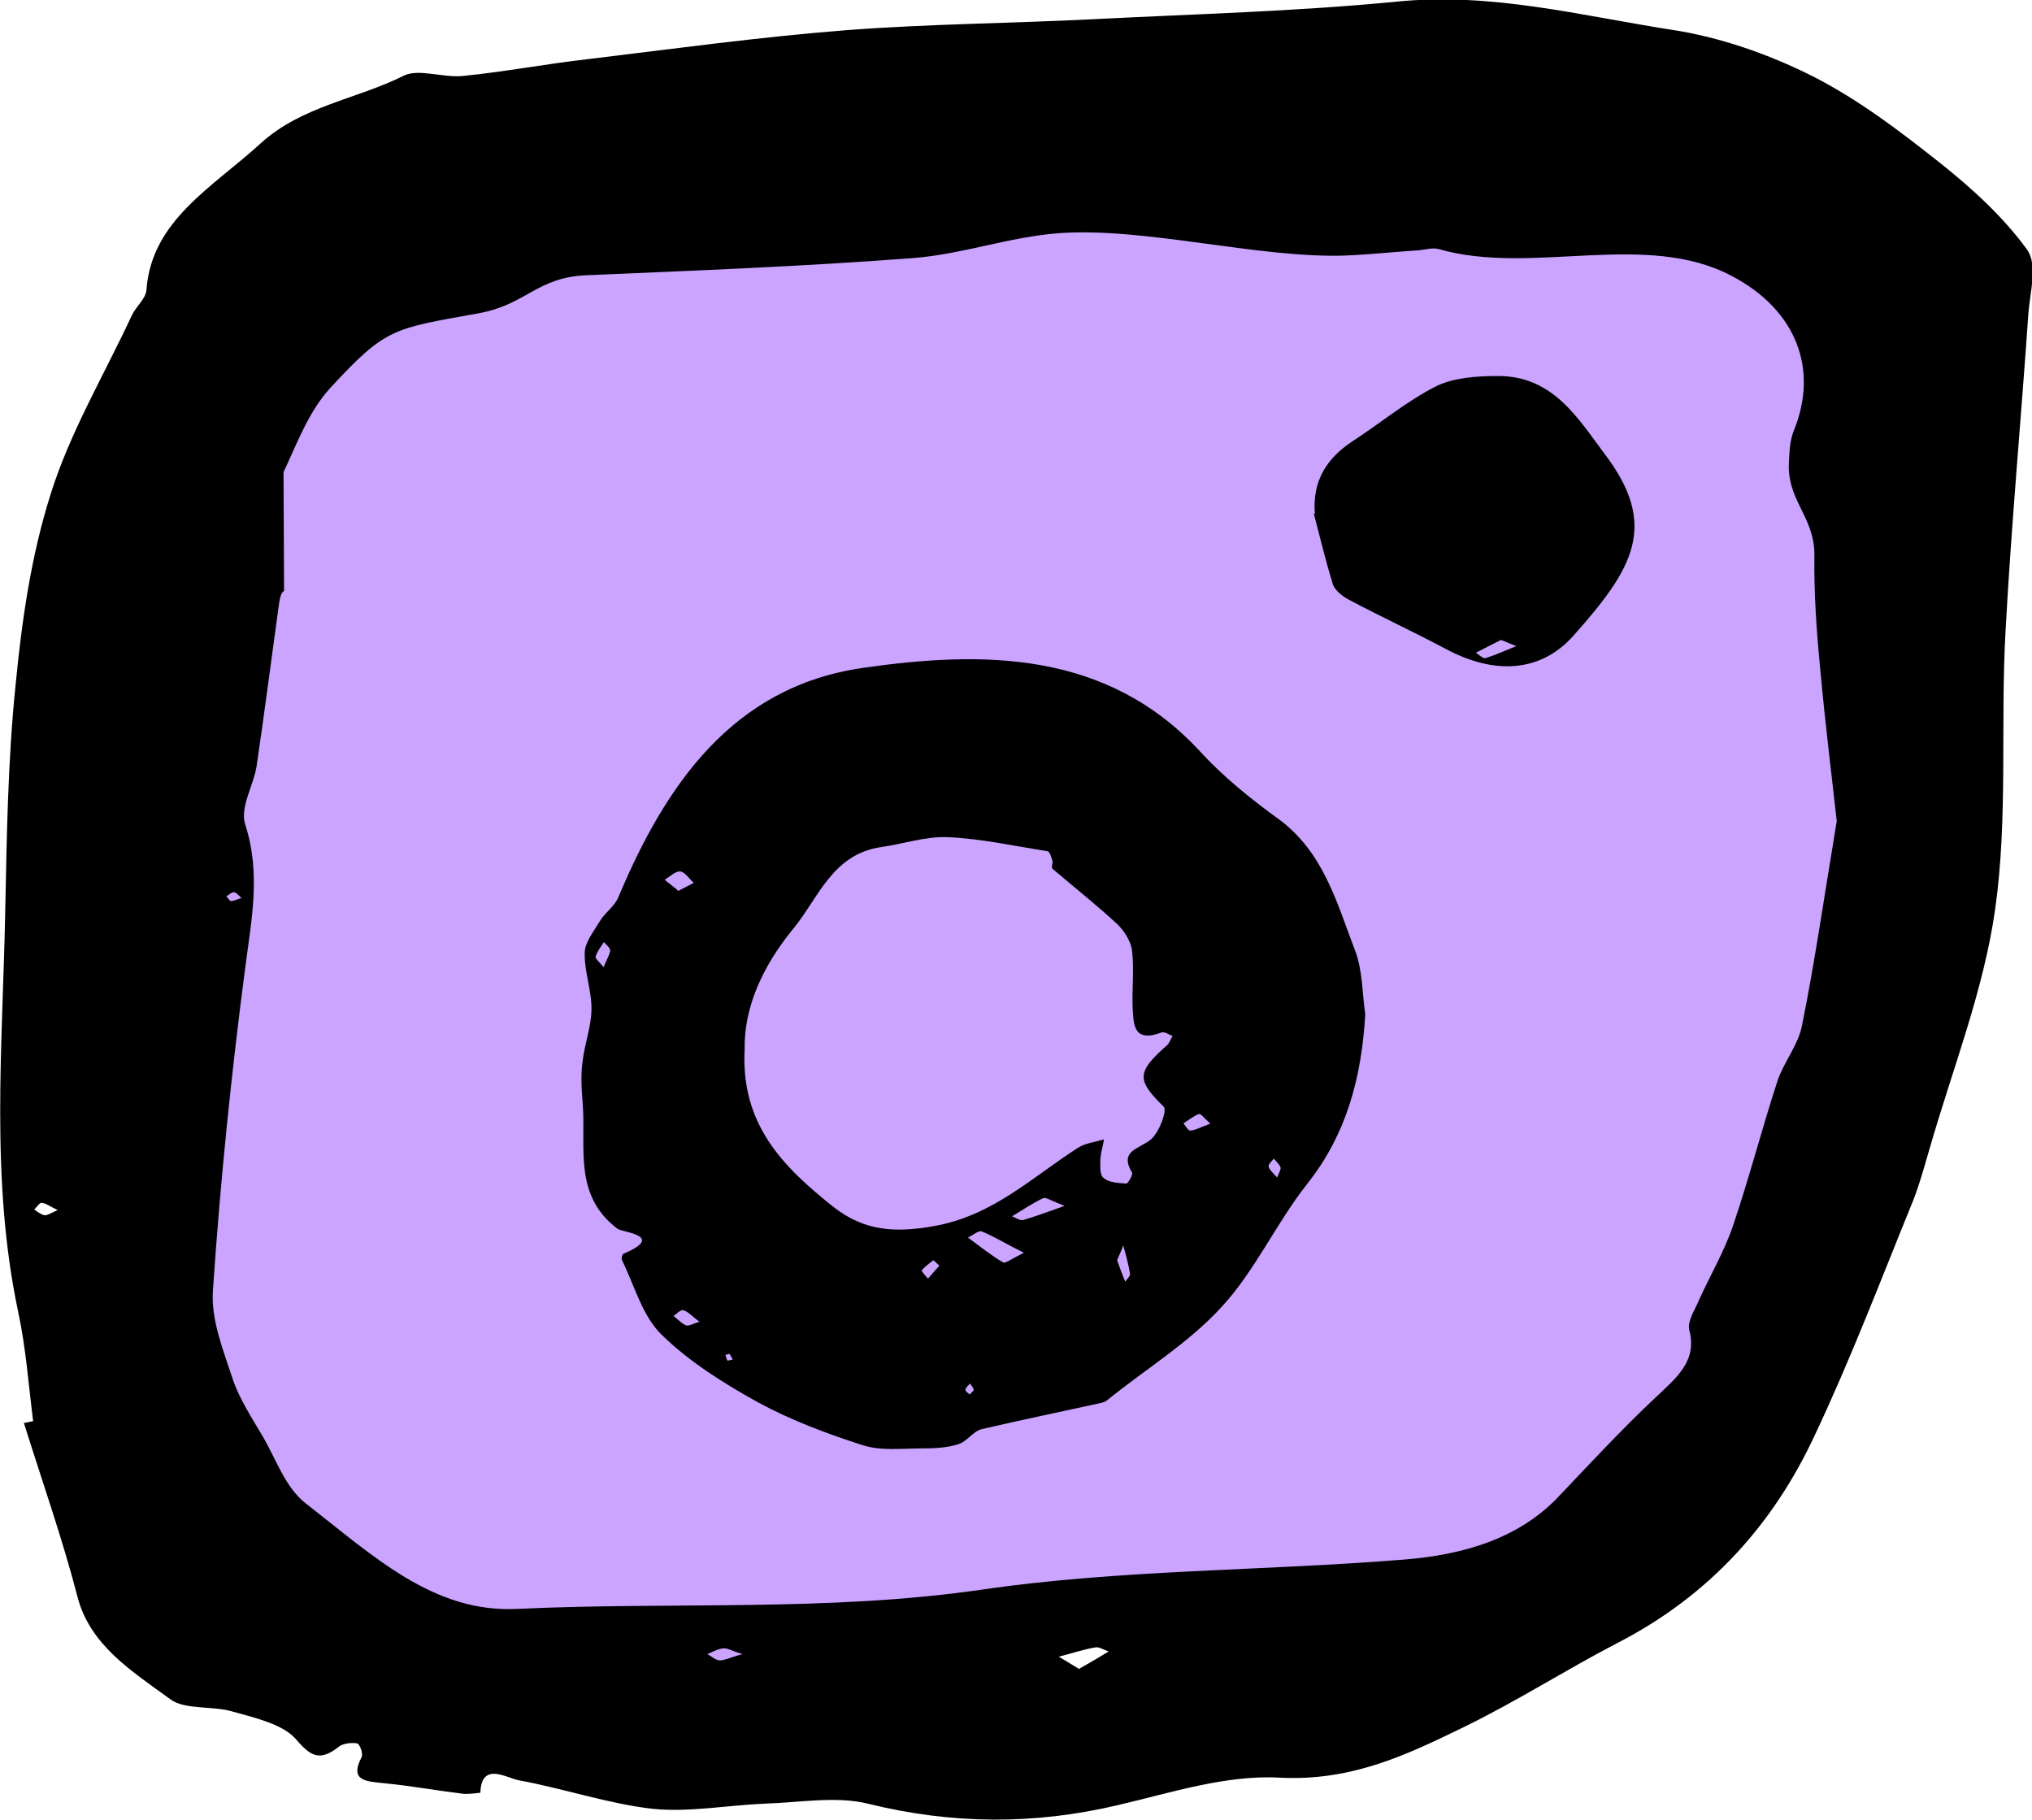 <?xml version="1.0" encoding="UTF-8"?><svg id="Layer_2" xmlns="http://www.w3.org/2000/svg" viewBox="0 0 39.13 35.05"><defs><style>.cls-1{fill:#caa4ff;}</style></defs><g id="Layer_1-2"><g><path class="cls-1" d="m6.05,4.48S1.97,26.71,3.39,30.53c1.43,3.82,28.38-.62,28.38-.62,0,0,8.64-25.26,2.9-25.6-5.74-.34-28.62.17-28.62.17Z"/><path d="m.64,27.38c-.09-.71-.14-1.42-.29-2.12-.54-2.55-.3-5.12-.25-7.68.03-1.46.05-2.93.2-4.39.12-1.24.3-2.5.68-3.69.37-1.18,1.03-2.29,1.56-3.43.08-.17.27-.32.28-.49.1-1.34,1.27-1.97,2.2-2.82.79-.72,1.85-.85,2.75-1.3.29-.15.78.05,1.17,0,.79-.08,1.58-.23,2.37-.32,1.66-.2,3.33-.43,5-.56,1.57-.12,3.16-.13,4.74-.21,1.96-.1,3.92-.15,5.86-.34,1.81-.18,3.53.27,5.26.54.94.14,1.88.47,2.72.89.89.45,1.69,1.06,2.46,1.67.63.5,1.23,1.05,1.68,1.67.22.3.06.82.03,1.24-.14,2.04-.33,4.08-.44,6.12-.1,1.78.05,3.59-.2,5.35-.22,1.56-.82,3.07-1.26,4.6-.1.34-.19.68-.32,1.01-.62,1.52-1.2,3.05-1.9,4.53-.78,1.67-1.99,3.06-3.8,3.99-1,.52-1.95,1.13-2.96,1.62-1.09.53-2.15,1.04-3.53.97-1.03-.06-2.1.29-3.13.53-1.61.38-3.19.37-4.81-.03-.61-.15-1.32-.02-1.98,0-.72.03-1.45.17-2.16.1-.87-.1-1.71-.39-2.58-.55-.23-.04-.72-.37-.74.24,0,0-.22.03-.33.02-.5-.06-.99-.15-1.49-.2-.36-.04-.71-.03-.47-.5.04-.07-.03-.25-.08-.27-.11-.02-.27,0-.35.06-.37.29-.54.2-.84-.15-.25-.28-.77-.4-1.2-.52-.39-.12-.93-.03-1.21-.24-.74-.54-1.55-1.04-1.79-1.98-.29-1.12-.68-2.22-1.03-3.34.07-.01.14-.03.2-.04Zm4.83-16c-.08.04-.09.22-.11.34-.14,1.01-.27,2.03-.42,3.04-.06.37-.32.78-.22,1.11.31.95.12,1.85,0,2.78-.27,2.06-.48,4.13-.62,6.2-.04.56.2,1.15.38,1.7.13.39.37.75.58,1.11.26.44.43.98.83,1.29,1.31,1.02,2.46,2.11,4.07,2.03,2.98-.14,5.96.06,8.94-.37,2.67-.39,5.43-.36,8.14-.58,1.13-.09,2.21-.4,2.98-1.22.61-.64,1.21-1.29,1.86-1.9.4-.38.81-.7.65-1.3-.04-.17.1-.37.18-.56.22-.49.5-.96.67-1.47.31-.92.55-1.85.85-2.77.12-.36.4-.69.47-1.06.24-1.18.41-2.37.67-3.94-.08-.74-.22-1.84-.32-2.95-.07-.72-.12-1.45-.11-2.17,0-.76-.54-1.05-.49-1.81.01-.2.02-.4.09-.58.49-1.19.05-2.33-1.18-2.98-1.66-.89-3.85-.01-5.64-.52-.12-.04-.28.01-.41.02-.46.03-.93.08-1.39.1-1.68.06-3.86-.55-5.53-.43-.95.07-1.87.41-2.82.48-2.09.16-4.19.24-6.28.33-.95.04-1.15.56-2.06.73-1.66.3-1.79.27-2.87,1.44-.42.46-.64,1.07-.9,1.62m15.31,23.05c.21-.12.4-.23.58-.34-.09-.03-.18-.09-.25-.08-.24.04-.47.12-.71.18.11.07.22.13.38.23Zm-6.47-.29c-.21-.06-.29-.12-.37-.11-.11.01-.21.07-.31.11.08.04.16.12.24.12.11,0,.21-.06.44-.12ZM1.11,23.3c-.15-.07-.22-.13-.31-.14-.04,0-.09.08-.14.13.06.04.13.1.2.11.06,0,.12-.04.25-.1Zm3.54-6.01c-.07-.06-.11-.11-.14-.11-.06,0-.1.05-.15.08.03.03.06.09.09.09.05,0,.11-.03.2-.06Z"/><path d="m26.29,19.54c-.07,1.19-.35,2.29-1.12,3.26-.6.76-1,1.67-1.65,2.37-.63.69-1.47,1.2-2.21,1.8-.02.02-.06.03-.09.04-.77.17-1.55.33-2.32.51-.16.04-.28.24-.45.29-.22.07-.47.08-.71.08-.37,0-.77.05-1.12-.06-.69-.22-1.38-.48-2.01-.82-.67-.37-1.34-.79-1.87-1.31-.37-.36-.52-.94-.76-1.43-.02-.03,0-.12.03-.13.82-.35-.03-.41-.12-.48-.86-.65-.6-1.58-.67-2.42-.02-.27-.04-.54,0-.81.04-.34.17-.67.17-1.01,0-.36-.14-.72-.13-1.07,0-.2.17-.41.29-.61.1-.17.29-.29.36-.47.9-2.14,2.19-4.05,4.71-4.41,2.3-.33,4.69-.34,6.49,1.61.44.48.97.91,1.51,1.3.87.64,1.12,1.61,1.47,2.52.15.38.14.82.2,1.24Zm-11.95.66c-.08,1.45.74,2.27,1.71,3.04.6.47,1.19.5,1.93.37,1.14-.2,1.89-.94,2.78-1.51.14-.09.33-.11.5-.16-.02.12-.06.25-.07.37,0,.13-.02.31.06.37.1.09.28.1.44.11.03,0,.13-.17.11-.21-.25-.42.12-.45.35-.63.17-.13.33-.57.26-.64-.52-.51-.53-.66.06-1.18.05-.04.07-.12.11-.18-.07-.03-.16-.09-.21-.07-.56.21-.54-.17-.56-.5-.01-.36.03-.72-.01-1.07-.02-.18-.15-.39-.29-.52-.4-.37-.83-.71-1.24-1.06-.03-.02,0-.1,0-.14-.02-.07-.05-.19-.1-.2-.64-.1-1.27-.24-1.91-.27-.43-.02-.86.13-1.29.19-.95.14-1.21.99-1.7,1.58-.58.71-.95,1.51-.93,2.33Zm5.37,3.92c-.36-.18-.58-.32-.81-.41-.06-.02-.17.08-.26.12.22.16.44.34.68.48.04.02.16-.07.4-.19Zm.79-.9c-.26-.1-.36-.17-.41-.15-.21.1-.4.23-.6.35.07.03.16.09.22.07.21-.06.42-.14.79-.27Zm-7.43-6.07c.12-.06.21-.11.29-.15-.09-.08-.17-.21-.26-.22-.09-.01-.2.1-.3.16.08.07.17.13.27.22Zm10.23,4.48c-.11-.1-.18-.19-.21-.18-.11.04-.2.12-.3.18.04.05.09.14.13.14.11-.01.21-.07.38-.13Zm-1.79,2.63c.05.14.1.28.16.42.03-.05.1-.11.09-.16-.03-.18-.08-.36-.13-.54-.03.09-.07.17-.12.29Zm-8.04,1.19c-.14-.1-.21-.19-.31-.22-.05-.02-.13.07-.19.11.08.06.15.14.24.18.05.02.13-.03.26-.07Zm-1.85-6.82c.06-.15.12-.24.13-.33,0-.05-.08-.11-.12-.16-.06.09-.13.18-.16.28-.01.04.07.1.16.21Zm6.47,5.74c-.05-.04-.11-.11-.12-.1-.08.06-.16.12-.22.19-.01.02.08.11.12.16.06-.07.13-.15.22-.25Zm6.5-1.69c.04-.1.08-.16.07-.2-.02-.06-.09-.12-.13-.17-.04.05-.11.11-.1.15.01.06.08.12.17.22Zm-10.48,3.5s-.04-.08-.06-.11c-.01,0-.05.01-.08.02.01.04.02.08.04.11,0,0,.05-.01.1-.02Zm4.56.47s-.08.08-.08.11c0,.03.05.06.08.09.03-.03.08-.06.08-.09,0-.03-.04-.07-.07-.12Z"/><path d="m25.32,9.89c-.05-.62.22-1.06.72-1.39.54-.35,1.04-.77,1.61-1.06.34-.17.8-.2,1.2-.2,1.06,0,1.54.82,2.05,1.5,1.05,1.38.55,2.21-.6,3.5-.65.73-1.55.74-2.45.26-.62-.33-1.25-.62-1.87-.95-.12-.06-.27-.18-.31-.29-.14-.45-.25-.91-.37-1.37Zm3.59,2.43c-.16.08-.32.16-.49.25.07.04.14.12.19.1.2-.06.39-.15.59-.23-.09-.03-.17-.07-.3-.12Z"/></g></g></svg>